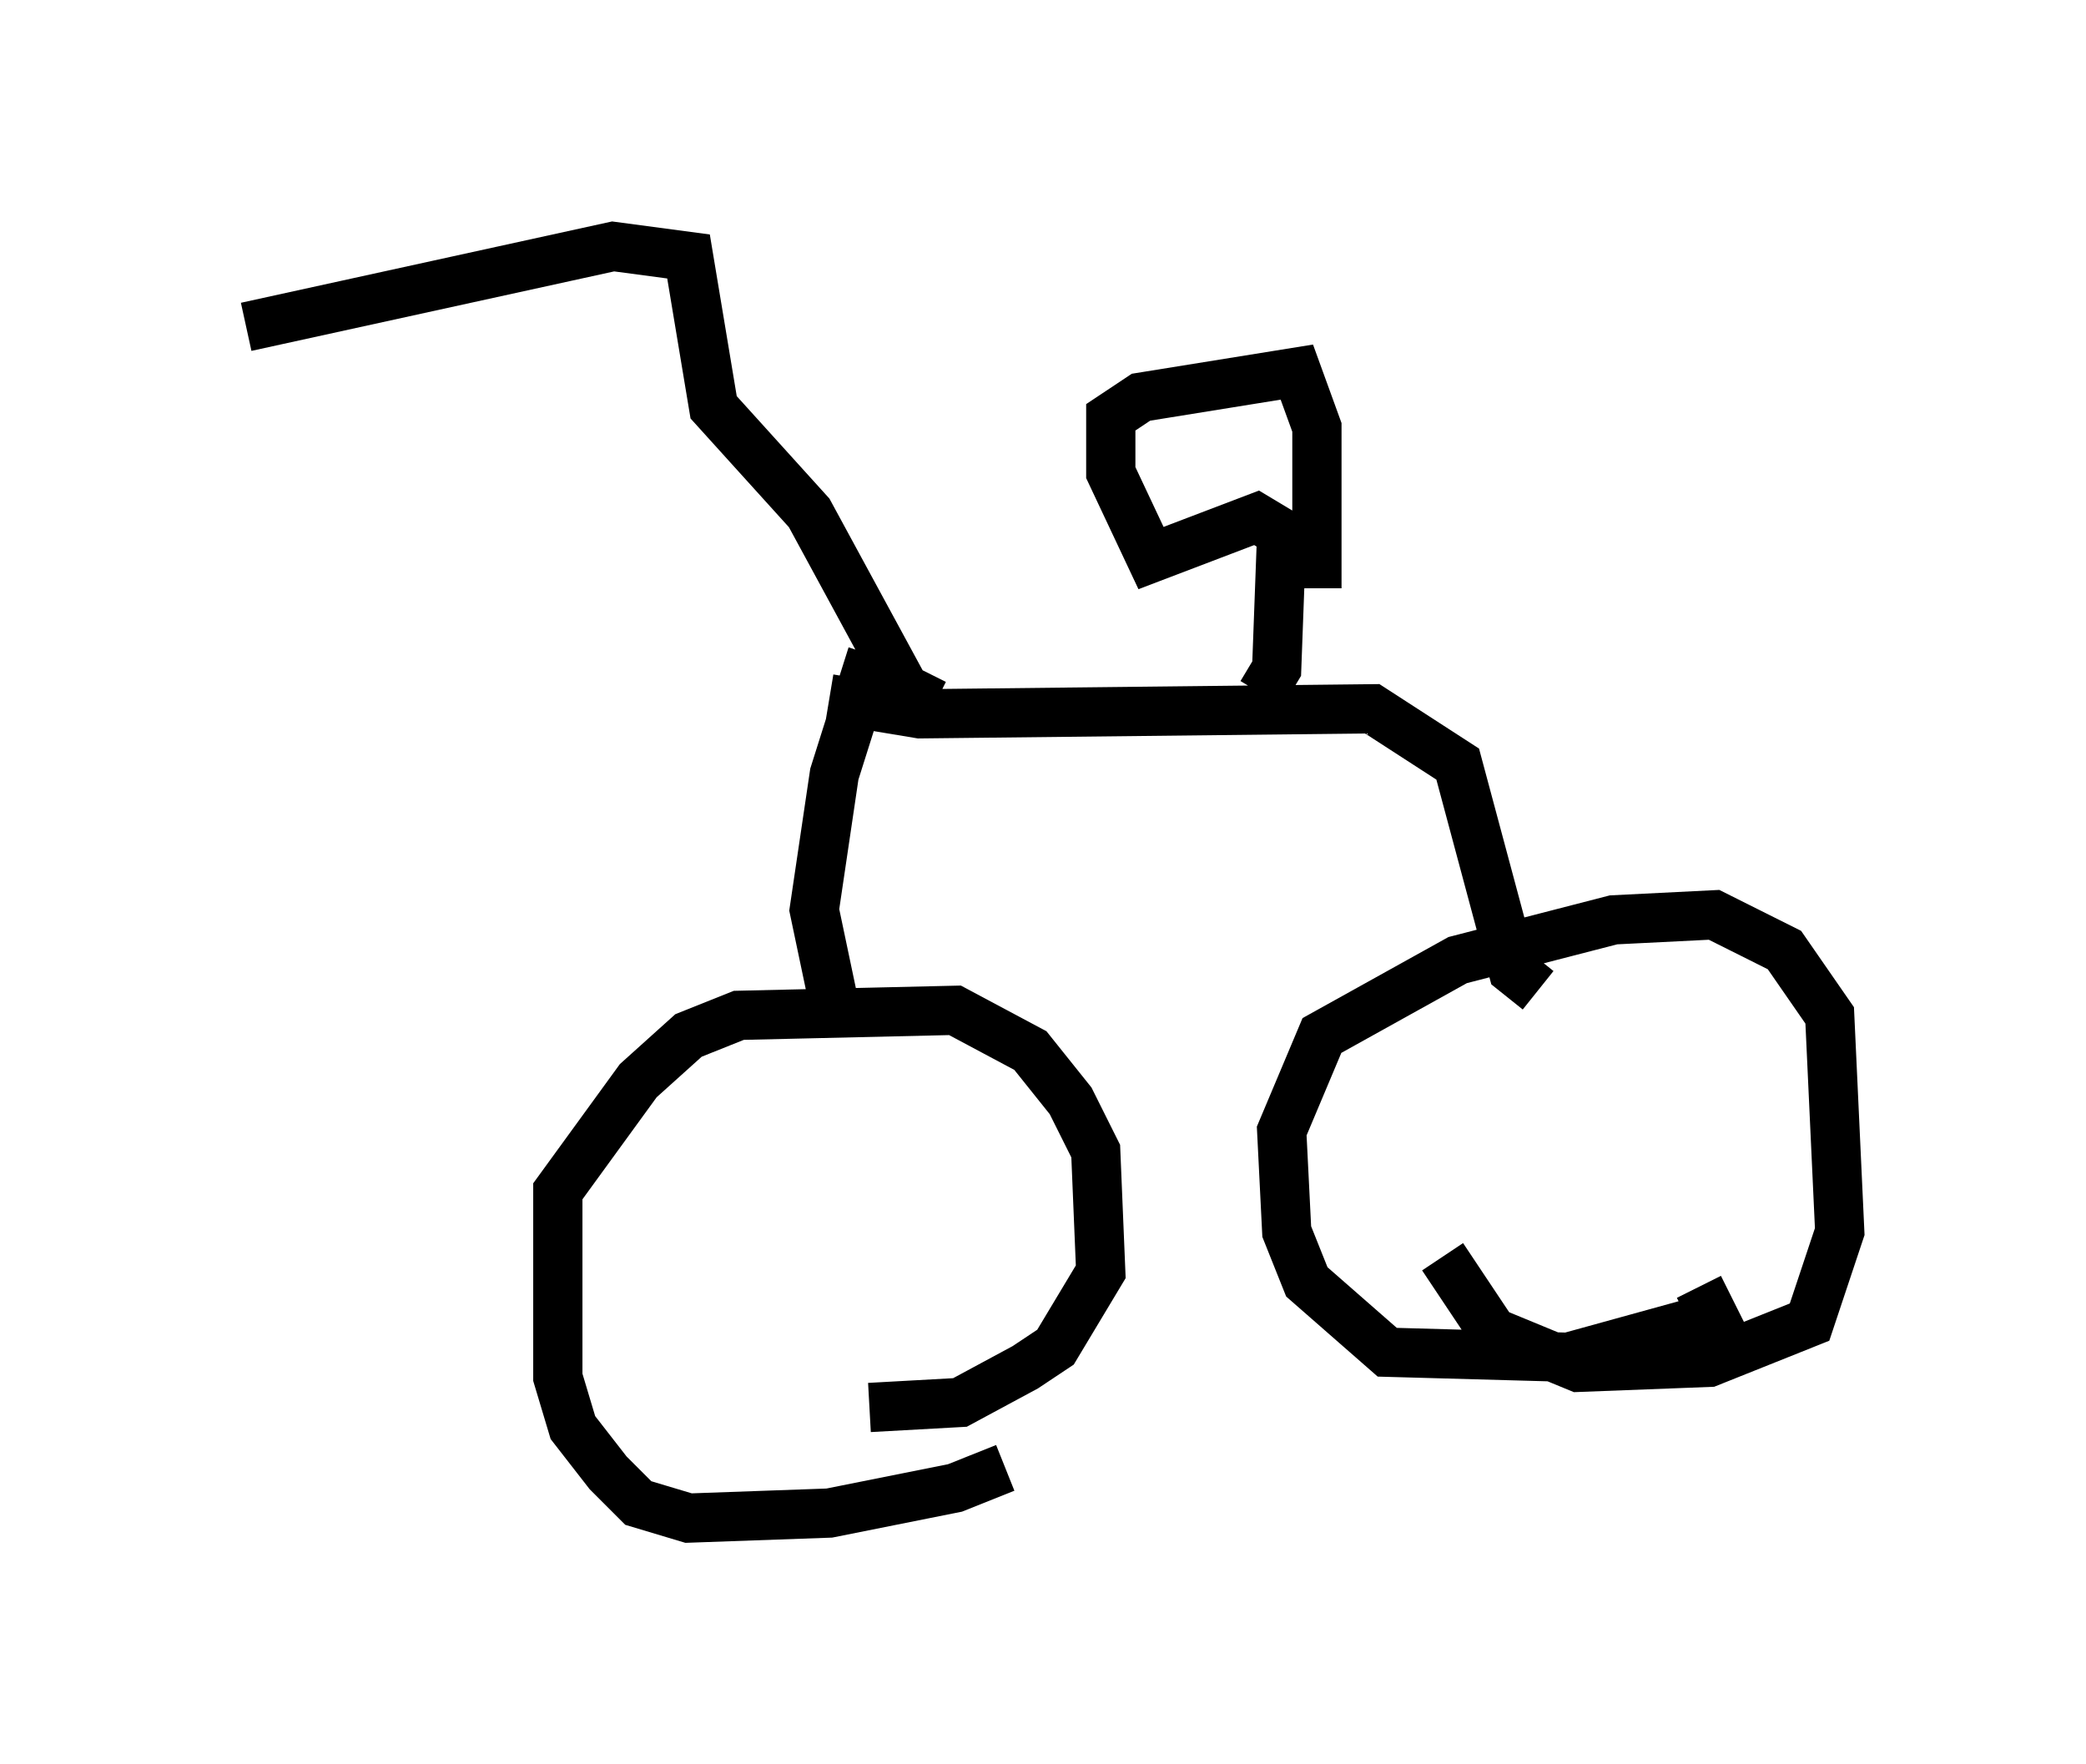 <?xml version="1.0" encoding="utf-8" ?>
<svg baseProfile="full" height="35.827" version="1.1" width="42.361" xmlns="http://www.w3.org/2000/svg" xmlns:ev="http://www.w3.org/2001/xml-events" xmlns:xlink="http://www.w3.org/1999/xlink"><defs /><rect fill="white" height="35.827" width="42.361" x="0" y="0" /><path d="M21.129, 28.99 m-0.715, 0.817 l-1.021, 0.408 -2.552, 0.51 l-2.858, 0.102 -1.021, -0.306 l-0.613, -0.613 -0.715, -0.919 l-0.306, -1.021 0.0, -3.777 l1.633, -2.246 1.021, -0.919 l1.021, -0.408 4.39, -0.102 l1.531, 0.817 0.817, 1.021 l0.51, 1.021 0.102, 2.45 l-0.919, 1.531 -0.613, 0.408 l-1.327, 0.715 -1.838, 0.102 m16.844, -2.45 l0.306, 0.613 -2.96, 0.817 l-3.675, -0.102 -1.633, -1.429 l-0.408, -1.021 -0.102, -2.042 l0.817, -1.94 2.756, -1.531 l3.165, -0.817 2.042, -0.102 l1.429, 0.715 0.919, 1.327 l0.204, 4.39 -0.613, 1.838 l-2.042, 0.817 -2.654, 0.102 l-1.735, -0.715 -1.021, -1.531 m-12.352, -5.104 l-0.408, -1.94 0.408, -2.756 l0.613, -1.94 0.306, 0.102 m13.373, 6.227 l-0.51, -0.408 -1.123, -4.185 l-1.735, -1.123 -9.188, 0.102 l-1.838, -0.306 m8.779, -0.102 l0.306, -0.51 0.102, -2.756 l-0.51, -0.306 -2.144, 0.817 l-0.817, -1.735 0.0, -1.123 l0.613, -0.408 3.165, -0.51 l0.408, 1.123 0.0, 3.267 m-7.758, 2.348 l-0.613, -0.306 -1.94, -3.573 l-1.94, -2.144 -0.51, -3.063 l-1.531, -0.204 -7.452, 1.633 " fill="none" stroke="black" stroke-width="1" /></svg>
